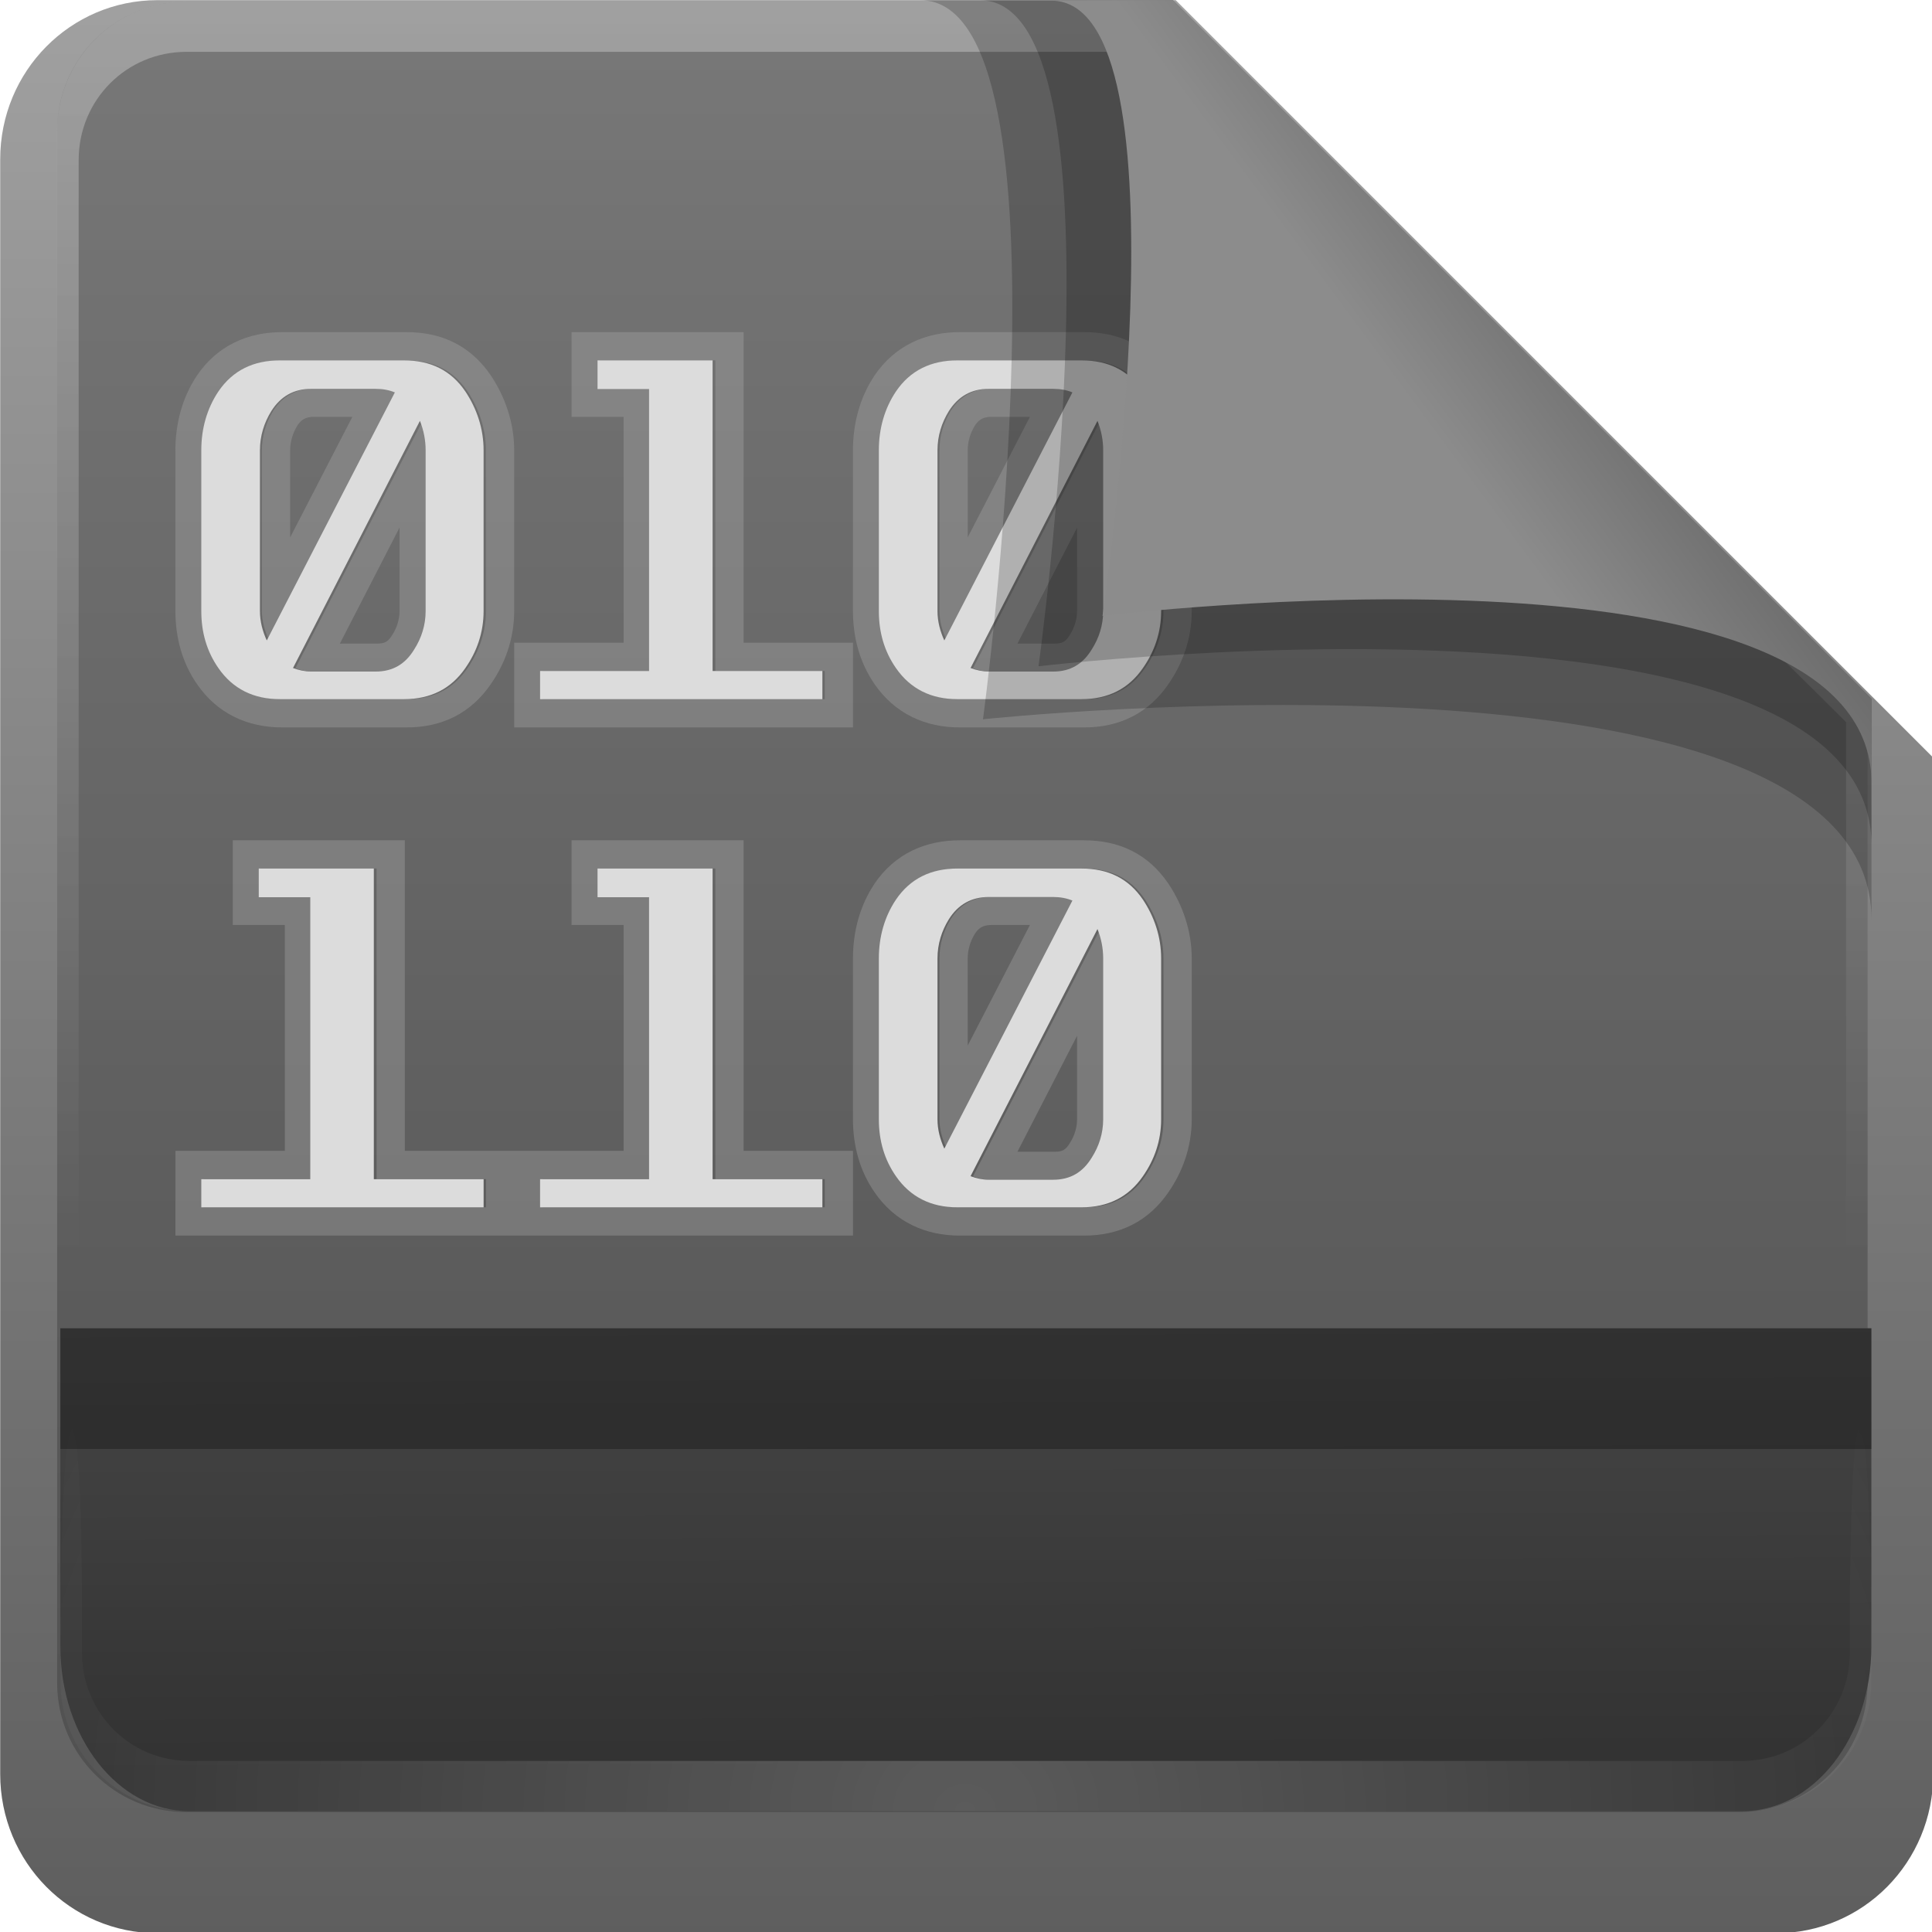 <svg height="16" width="16" xmlns="http://www.w3.org/2000/svg" xmlns:xlink="http://www.w3.org/1999/xlink"><linearGradient id="a" gradientTransform="matrix(.687 0 0 .699 -3.695 22.217)" gradientUnits="userSpaceOnUse" x1="32.892" x2="36.358" y1="8.059" y2="5.457"><stop offset="0" stop-color="#8c8c8c"/><stop offset="1" stop-color="#646464"/></linearGradient><radialGradient id="b" cx="48" cy="90.172" gradientTransform="matrix(.295 0 0 .255 -.171 22)" gradientUnits="userSpaceOnUse" r="42" xlink:href="#c"/><linearGradient id="c"><stop offset="0" stop-color="#fff"/><stop offset="1" stop-color="#fff" stop-opacity="0"/></linearGradient><linearGradient id="d" gradientTransform="matrix(0 -.325 .255 0 1.755 46.951)" gradientUnits="userSpaceOnUse" x1="7.371" x2="23.766" y1="51.47" y2="51.433"><stop offset="0" stop-color="#323232"/><stop offset="1" stop-color="#464646"/></linearGradient><linearGradient id="e" gradientUnits="userSpaceOnUse" x1="248.077" x2="248.077" y1="-62.66" y2="-98.665"><stop offset="0" stop-color="#505050"/><stop offset="1" stop-color="#787878"/></linearGradient><linearGradient id="f" gradientTransform="matrix(.429 0 0 .43 227.505 -101.242)" gradientUnits="userSpaceOnUse" x1="36.357" x2="36.357" xlink:href="#c" y1="6" y2="63.893"/><linearGradient id="g" gradientTransform="matrix(.884 0 0 -.884 10.163 89.362)" gradientUnits="userSpaceOnUse" x1="32.251" x2="32.251" y1="6.132" y2="90.239"><stop offset="0"/><stop offset="1" stop-opacity=".588"/></linearGradient><clipPath id="h"><path d="m-88 6c-3.324 0-6 2.676-6 6v72c0 3.324 2.676 6 6 6h72c3.324 0 6-2.676 6-6v-72c0-3.324-2.676-6-6-6zm14.781 18h4.406c.944 0 1.647.343 2.156 1.094.405.606.656 1.331.656 2.094v5.688c-0.0.763-.252 1.45-.656 2.031-.51.739-1.212 1.094-2.156 1.094h-4.406c-.929 0-1.678-.355-2.188-1.094-.405-.581-.594-1.268-.594-2.031v-5.688c0-.763.189-1.488.594-2.094.51-.751 1.258-1.094 2.188-1.094zm11.25 0h4.094v11h3.875v1h-10v-1h3.875v-10h-1.844zm12.75 0h4.406c.944 0 1.647.343 2.156 1.094.405.606.656 1.331.656 2.094v5.688c-0.0.763-.252 1.45-.656 2.031-.51.739-1.212 1.094-2.156 1.094h-4.406c-.929 0-1.678-.355-2.188-1.094-.405-.581-.594-1.268-.594-2.031v-5.688c0-.763.189-1.488.594-2.094.51-.751 1.258-1.094 2.188-1.094zm12 0h4.406c.944 0 1.647.343 2.156 1.094.405.606.656 1.331.656 2.094v5.688c-0.0.763-.252 1.45-.656 2.031-.51.739-1.212 1.094-2.156 1.094h-4.406c-.929 0-1.678-.355-2.188-1.094-.405-.581-.594-1.268-.594-2.031v-5.688c0-.763.189-1.488.594-2.094.51-.751 1.258-1.094 2.188-1.094zm-34.875 1c-.614 0-1.108.26-1.438.781-.255.412-.406.898-.406 1.406v5.688c-0.0.363.1.704.25 1.031l4.531-8.781c-.21-.085-.433-.125-.688-.125zm24 0c-.614 0-1.108.26-1.438.781-.255.412-.406.898-.406 1.406v5.688c-0.0.363.1.704.25 1.031l4.531-8.781c-.21-.085-.433-.125-.688-.125zm12 0c-.614 0-1.108.26-1.438.781-.255.412-.406.898-.406 1.406v5.688c-0.0.363.1.704.25 1.031l4.531-8.781c-.21-.085-.433-.125-.688-.125zm-32.156 1.156-4.5 8.75c.195.073.431.125.656.125h2.25c.614 0 1.06-.26 1.375-.781.255-.4.406-.878.406-1.375v-5.688c-0-.351-.053-.692-.188-1.031zm24 0-4.5 8.75c.195.073.431.125.656.125h2.25c.614 0 1.06-.26 1.375-.781.255-.4.406-.878.406-1.375v-5.688c-0-.351-.053-.692-.188-1.031zm12 0-4.5 8.75c.195.073.431.125.656.125h2.25c.614 0 1.06-.26 1.375-.781.255-.4.406-.878.406-1.375v-5.688c-0-.351-.053-.692-.188-1.031zm-41.719 15.844h4.094v11h3.875v1h-10v-1h3.875v-10h-1.844zm12 0h4.094v11h3.875v1h-10v-1h3.875v-10h-1.844zm12.75 0h4.406c.944 0 1.647.343 2.156 1.094.405.606.656 1.331.656 2.094v5.688c-0.0.763-.252 1.45-.656 2.031-.51.739-1.212 1.094-2.156 1.094h-4.406c-.929 0-1.678-.355-2.188-1.094-.405-.581-.594-1.268-.594-2.031v-5.688c0-.763.189-1.488.594-2.094.51-.751 1.258-1.094 2.188-1.094zm11.25 0h4.094v11h3.875v1h-10v-1h3.875v-10h-1.844zm-10.125 1c-.614 0-1.108.26-1.438.781-.255.412-.406.898-.406 1.406v5.688c-0.0.363.1.704.25 1.031l4.531-8.781c-.21-.085-.433-.125-.688-.125zm3.844 1.156-4.5 8.75c.195.073.431.125.656.125h2.25c.614 0 1.06-.26 1.375-.781.255-.4.406-.878.406-1.375v-5.688c-0-.351-.053-.692-.188-1.031zm-29.719 15.844h4.094v11h3.875v1h-10v-1h3.875v-10h-1.844zm12.75 0h4.406c.944 0 1.647.343 2.156 1.094.405.606.656 1.331.656 2.094v5.688c-0.0.763-.252 1.45-.656 2.031-.51.739-1.212 1.094-2.156 1.094h-4.406c-.929 0-1.678-.355-2.188-1.094-.405-.581-.594-1.268-.594-2.031v-5.688c0-.763.189-1.488.594-2.094.51-.751 1.258-1.094 2.188-1.094zm12 0h4.406c.944 0 1.647.343 2.156 1.094.405.606.656 1.331.656 2.094v5.688c-0.0.763-.252 1.45-.656 2.031-.51.739-1.212 1.094-2.156 1.094h-4.406c-.929 0-1.678-.355-2.188-1.094-.405-.581-.594-1.268-.594-2.031v-5.688c0-.763.189-1.488.594-2.094.51-.751 1.258-1.094 2.188-1.094zm11.25 0h4.094v11h3.875v1h-10v-1h3.875v-10h-1.844zm-22.125 1c-.614 0-1.108.26-1.438.781-.255.412-.406.898-.406 1.406v5.688c-0.0.363.1.704.25 1.031l4.531-8.781c-.21-.085-.433-.125-.688-.125zm12 0c-.614 0-1.108.26-1.438.781-.255.412-.406.898-.406 1.406v5.688c-0.0.363.1.704.25 1.031l4.531-8.781c-.21-.085-.433-.125-.688-.125zm-8.156 1.156-4.5 8.75c.195.073.431.125.656.125h2.25c.614 0 1.06-.26 1.375-.781.255-.4.406-.878.406-1.375v-5.688c-0-.351-.053-.692-.188-1.031zm12 0-4.5 8.75c.195.073.431.125.656.125h2.25c.614 0 1.06-.26 1.375-.781.255-.4.406-.878.406-1.375v-5.688c-0-.351-.053-.692-.188-1.031z"/></clipPath><filter id="i" color-interpolation-filters="sRGB" height="1.282" width="1.294" x="-.147" y="-.141"><feGaussianBlur stdDeviation="2.82"/></filter><g transform="matrix(.7 0 0 .7 -1.8 -16.5)"><path d="m21.511 84.058h62.164c3.348 0 6.044-2.727 6.044-6.115v-39.038l-29.099-29.099h-39.109c-3.348 0-6.044 2.727-6.044 6.115v62.022c0 3.388 2.696 6.115 6.044 6.115z" fill="url(#g)" opacity=".63" transform="matrix(.308 0 0 .308 -2.19 20.553)"/><g transform="matrix(.595 0 0 .595 -133.649 82.293)"><path d="m232.648-98.66h19.543l13.886 13.886v19.543c0 1.425-1.147 2.571-2.571 2.571h-30.857c-1.425 0-2.571-1.147-2.571-2.571v-30.857c0-1.425 1.147-2.571 2.571-2.571z" fill="url(#e)"/><path d="m232.648-98.66c-1.425 0-2.571 1.152-2.571 2.582v.861 28.234c1.983 4.185.513 2.977.429.43v-28.095-.861c0-1.197.951-2.152 2.143-2.152h.857 17.829.857l13.457 13.327v.861 16.92c-1.206 3.165.429 3.585.429-.43v-16.92-.861l-13.886-13.896z" fill="url(#f)" opacity=".3"/></g><path d="m-73.219 24c-.929 0-1.678.343-2.188 1.094-.405.606-.594 1.331-.594 2.094v5.688c0 .763.189 1.45.594 2.031.51.739 1.258 1.094 2.188 1.094h4.406c.944 0 1.647-.355 2.156-1.094.405-.581.656-1.268.656-2.031v-5.688c-0-.763-.252-1.488-.656-2.094-.51-.751-1.212-1.094-2.156-1.094zm11.25 0v1h1.844v10h-3.875v1h10v-1h-3.875v-11zm12.75 0c-.929 0-1.678.343-2.188 1.094-.405.606-.594 1.331-.594 2.094v5.688c0 .763.189 1.45.594 2.031.51.739 1.258 1.094 2.188 1.094h4.406c.944 0 1.647-.355 2.156-1.094.405-.581.656-1.268.656-2.031v-5.688c-0-.763-.252-1.488-.656-2.094-.51-.751-1.212-1.094-2.156-1.094zm-22.875 1h2.25c.255 0.0.478.04.688.125l-4.531 8.781c-.15-.327-.25-.668-.25-1.031v-5.688c-0-.509.151-.994.406-1.406.33-.521.823-.781 1.438-.781zm24 0h2.25c.255 0.0.478.04.688.125l-4.531 8.781c-.15-.327-.25-.668-.25-1.031v-5.688c-0-.509.151-.994.406-1.406.33-.521.823-.781 1.438-.781zm-20.156 1.156c.135.339.187.68.188 1.031v5.688c-0.0.497-.151.975-.406 1.375-.315.521-.761.781-1.375.781h-2.25c-.225 0-.461-.052-.656-.125zm24 0c.135.339.187.68.188 1.031v5.688c-0.0.497-.151.975-.406 1.375-.315.521-.761.781-1.375.781h-2.25c-.225 0-.461-.052-.656-.125zm-29.719 15.844v1h1.844v10h-3.875v1h10v-1h-3.875v-11zm12 0v1h1.844v10h-3.875v1h10v-1h-3.875v-11zm12.75 0c-.929 0-1.678.343-2.188 1.094-.405.606-.594 1.331-.594 2.094v5.688c0 .763.189 1.45.594 2.031.51.739 1.258 1.094 2.188 1.094h4.406c.944 0 1.647-.355 2.156-1.094.405-.581.656-1.268.656-2.031v-5.688c-0-.763-.252-1.488-.656-2.094-.51-.751-1.212-1.094-2.156-1.094zm1.125 1h2.25c.255 0.0.478.04.688.125l-4.531 8.781c-.15-.327-.25-.668-.25-1.031v-5.688c-0-.509.151-.994.406-1.406.33-.521.823-.781 1.438-.781zm3.844 1.156c.135.339.187.68.188 1.031v5.688c-0.0.497-.151.975-.406 1.375-.315.521-.761.781-1.375.781h-2.25c-.225 0-.461-.052-.656-.125z" style="opacity:.6;fill:none;stroke:#aaa;stroke-width:2;clip-path:url(#h);filter:url(#i)" transform="matrix(.334 0 0 .334 30.365 19.819)"/><g fill="#dcdcdc" transform="matrix(.334 0 0 .334 -1.059 19.819)"><path d="m20.782 24c-.929 0-1.668.351-2.177 1.102-.405.606-.605 1.316-.605 2.079v5.701c0 .763.2 1.434.605 2.016.51.739 1.248 1.102 2.177 1.102h4.395c.944 0 1.668-.364 2.177-1.102.405-.581.645-1.253.645-2.016v-5.701c-0-.763-.241-1.473-.645-2.079-.51-.751-1.233-1.102-2.177-1.102zm1.11 1.008h2.279c.255 0.0.476.041.685.126l-4.537 8.787c-.15-.327-.242-.676-.242-1.039v-5.701c-0-.509.148-.974.403-1.386.33-.521.797-.787 1.411-.787zm3.852 1.134c.135.339.202.688.202 1.039v5.701c-0.0.497-.148.955-.403 1.354-.315.521-.757.787-1.371.787h-2.279c-.225 0-.45-.053-.645-.126z"/><path d="m40 36h-10v-.997h3.86v-9.988h-1.825v-1.015h4.076v11.003h3.889z"/><path d="m44.782 24c-.929 0-1.668.351-2.177 1.102-.405.606-.605 1.316-.605 2.079v5.701c0 .763.2 1.434.605 2.016.51.739 1.248 1.102 2.177 1.102h4.395c.944 0 1.668-.364 2.177-1.102.405-.581.645-1.253.645-2.016v-5.701c-0-.763-.241-1.473-.645-2.079-.51-.751-1.233-1.102-2.177-1.102zm1.11 1.008h2.279c.255 0.0.476.041.685.126l-4.537 8.787c-.15-.327-.242-.676-.242-1.039v-5.701c-0-.509.148-.974.403-1.386.33-.521.797-.787 1.411-.787zm3.852 1.134c.135.339.202.688.202 1.039v5.701c-0.0.497-.148.955-.403 1.354-.315.521-.757.787-1.371.787h-2.279c-.225 0-.45-.053-.645-.126z"/><path d="m28 54h-10v-.997h3.86v-9.988h-1.825v-1.015h4.076v11.003h3.889z"/><path d="m40 54h-10v-.997h3.86v-9.988h-1.825v-1.015h4.076v11.003h3.889z"/><path d="m44.782 42c-.929 0-1.668.351-2.177 1.102-.405.606-.605 1.316-.605 2.079v5.701c0 .763.2 1.434.605 2.016.51.739 1.248 1.102 2.177 1.102h4.395c.944 0 1.668-.364 2.177-1.102.405-.581.645-1.253.645-2.016v-5.701c-0-.763-.241-1.473-.645-2.079-.51-.751-1.233-1.102-2.177-1.102zm1.11 1.008h2.279c.255 0.0.476.041.685.126l-4.537 8.787c-.15-.327-.242-.676-.242-1.039v-5.701c-0-.509.148-.974.403-1.386.33-.521.797-.787 1.411-.787zm3.852 1.134c.135.339.202.688.202 1.039v5.701c-0.0.497-.148.955-.403 1.354-.315.521-.757.787-1.371.787h-2.279c-.225 0-.45-.053-.645-.126z"/></g><path d="m13.46 23.574c1.892 0 .741 8.507.741 8.507s10.512-1.113 10.512 2.371c0-.849-.002-2.614-.002-2.614l-8.264-8.264z" fill-rule="evenodd" opacity=".2" stroke-width=".569"/><path d="m3.286 43.049c0 1.081.683 1.951 1.53 1.951h18.365c.848 0 1.53-.87 1.53-1.951v-3.763h-21.426z" fill="url(#d)"/><path d="m4.816 45c-.848 0-1.53-.685-1.53-1.537v-.595c.01-3.114.255-3.181.255-.256v.512c0 .712.566 1.281 1.275 1.281h.51 17.345.51c.71 0 1.275-.568 1.275-1.281v-.512c.025-3.472.255-2.284.255.256v.595c-0.0.851-.683 1.537-1.53 1.537z" fill="url(#b)" opacity=".2"/><g fill-rule="evenodd"><path d="m14.164 23.574c1.789 0 .694 7.88.694 7.88s3.488-.415 6.314-.058c1.924.243 3.541.845 3.541 2.179 0-.803-0-1.737-0-1.737l-8.264-8.264z" opacity=".2" stroke-width=".538"/><path d="m15.008 23.579c1.686 0 .607 7.279.607 7.279s9.099-1.118 9.099 1.986c0-.756-.002-1.007-.002-1.007l-8.264-8.264z" fill="url(#a)" stroke-width=".507"/></g></g><path d="m.5 11h14.998v1h-14.998z" opacity=".3"/></svg>